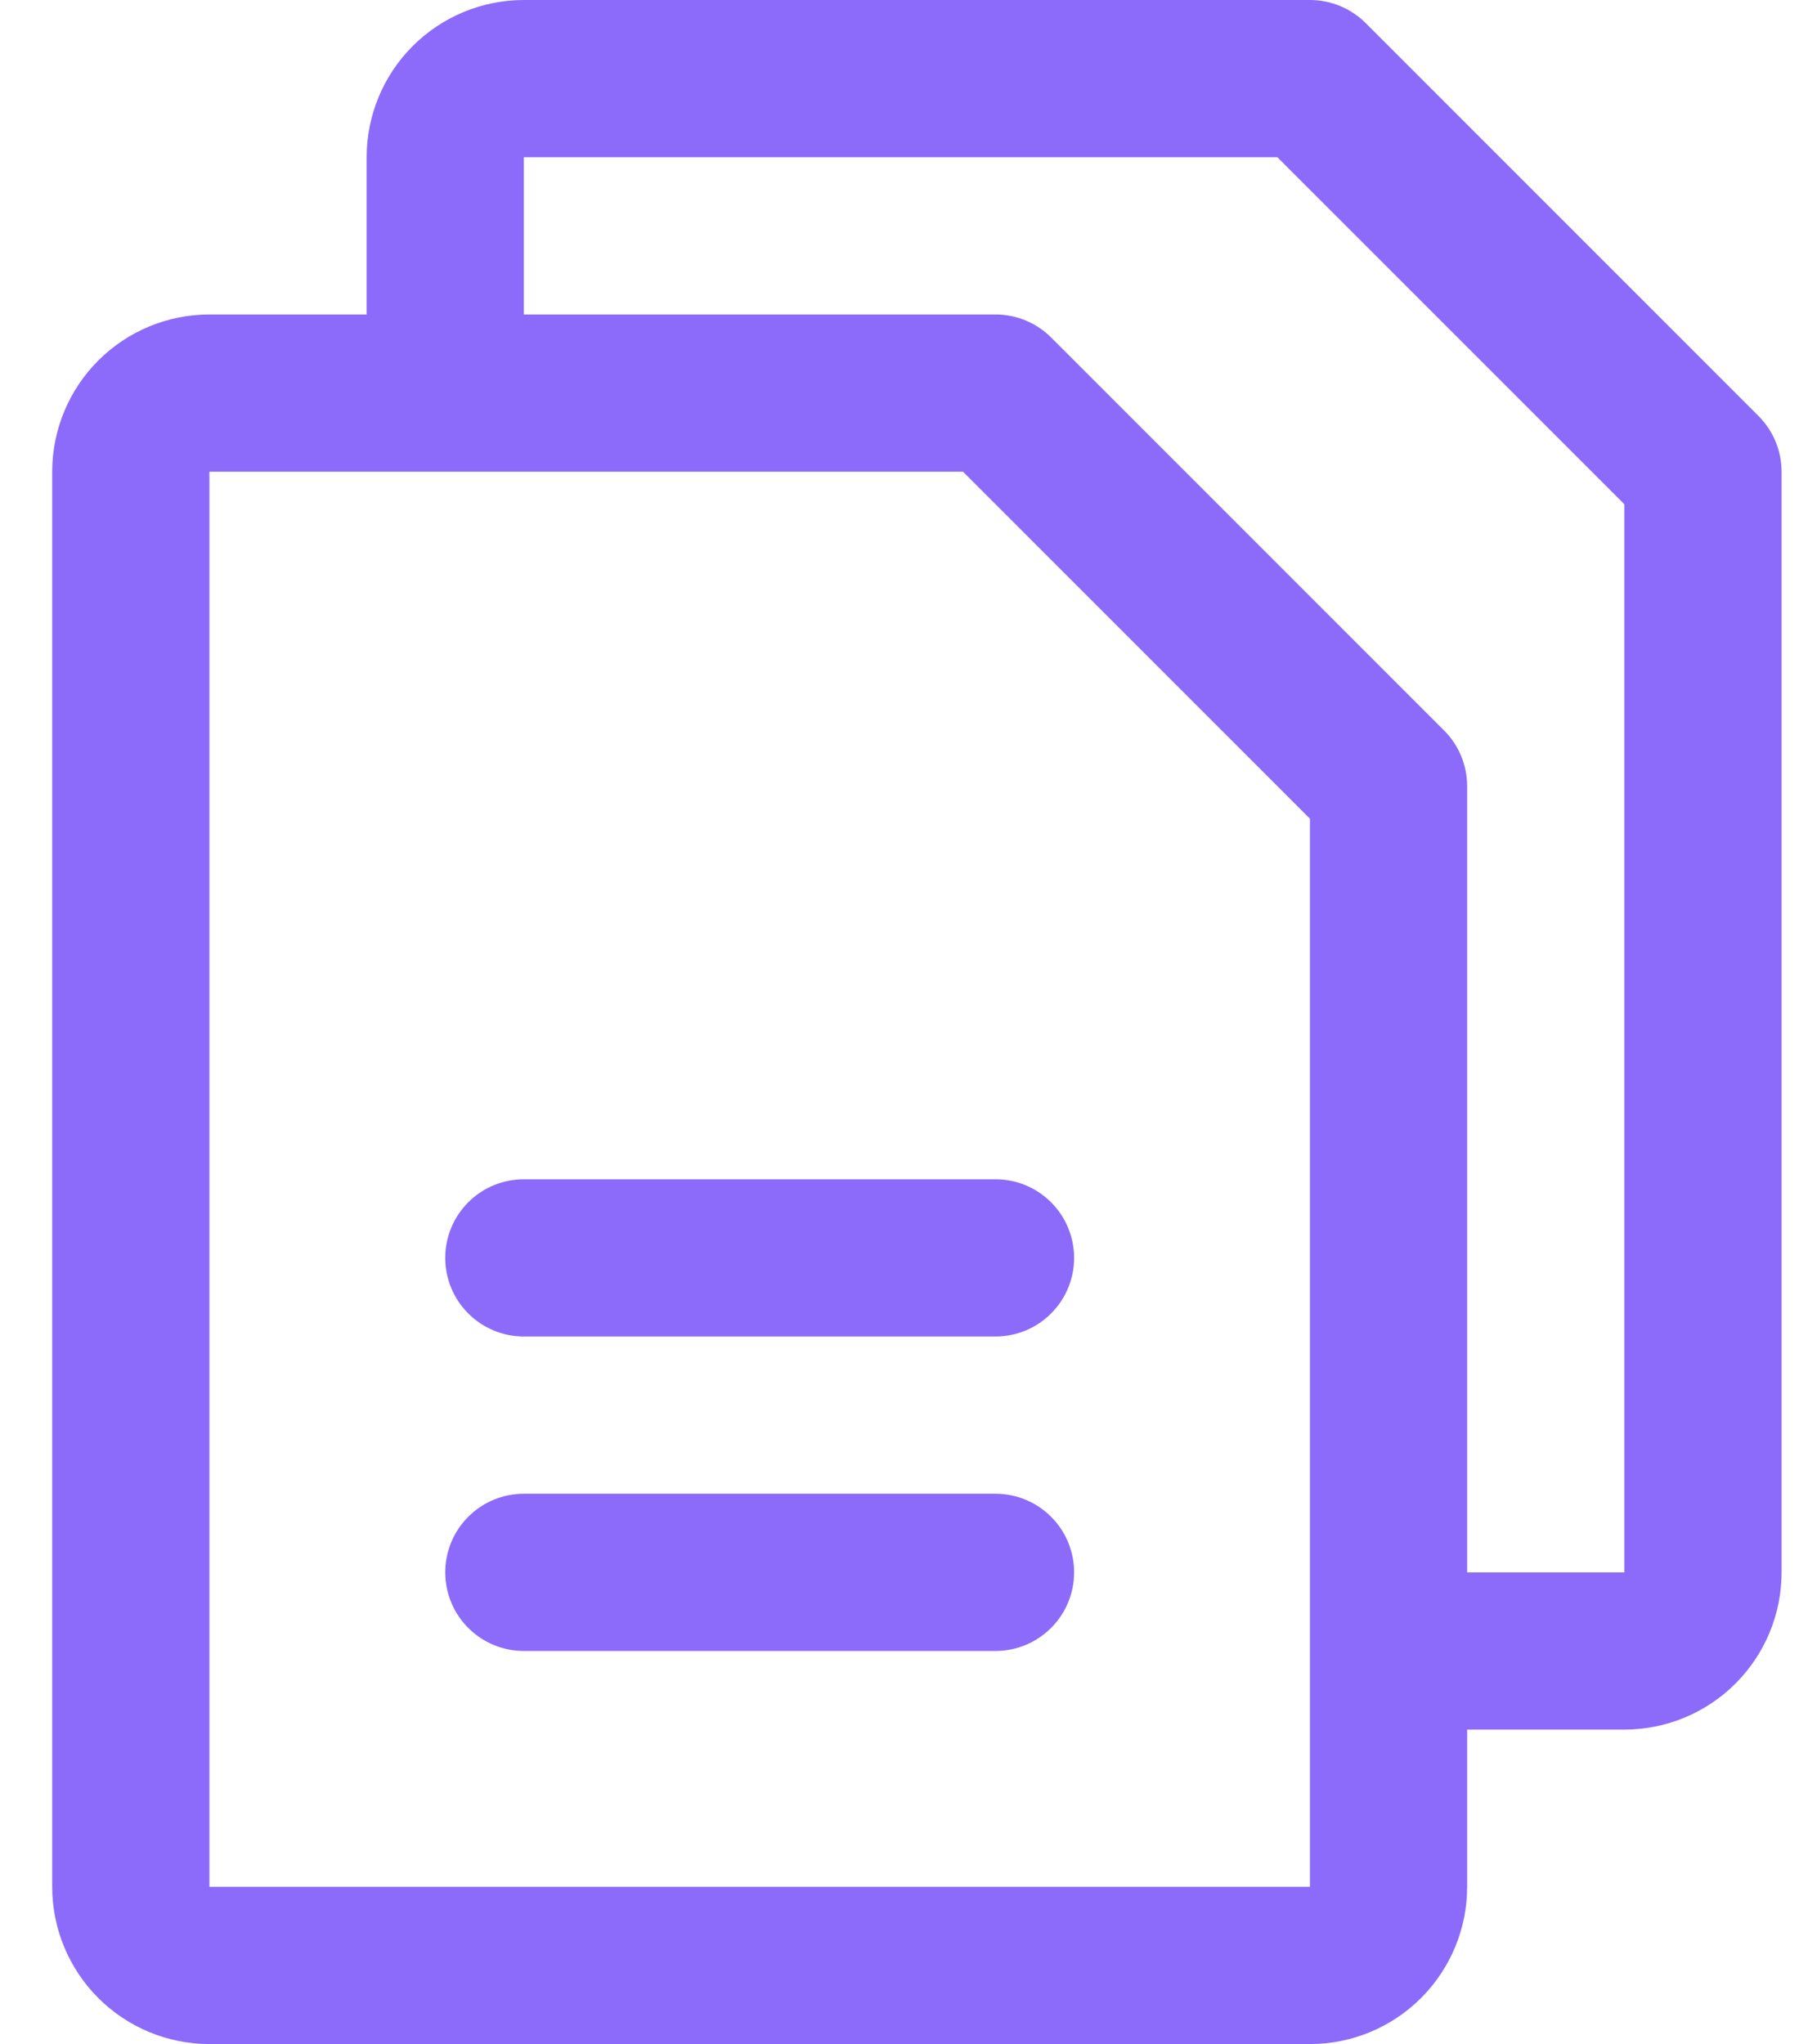 <svg width="23" height="26" viewBox="0 0 23 26" fill="none" xmlns="http://www.w3.org/2000/svg">
<path d="M22.372 5.293L17.372 0.292C17.279 0.2 17.168 0.126 17.047 0.076C16.925 0.026 16.795 -0 16.664 3.09198e-07H6.664C6.134 3.09198e-07 5.625 0.211 5.25 0.586C4.875 0.961 4.664 1.47 4.664 2V4H2.664C2.134 4 1.625 4.211 1.25 4.586C0.875 4.961 0.664 5.47 0.664 6V24C0.664 24.53 0.875 25.039 1.25 25.414C1.625 25.789 2.134 26 2.664 26H16.664C17.195 26 17.703 25.789 18.078 25.414C18.453 25.039 18.664 24.53 18.664 24V22H20.664C21.195 22 21.703 21.789 22.078 21.414C22.453 21.039 22.664 20.53 22.664 20V6C22.664 5.869 22.638 5.739 22.588 5.617C22.538 5.496 22.464 5.385 22.372 5.293ZM16.664 24H2.664V6H12.25L16.664 10.414V20.98C16.664 20.988 16.664 20.994 16.664 21C16.664 21.006 16.664 21.012 16.664 21.02V24ZM20.664 20H18.664V10C18.664 9.869 18.638 9.739 18.588 9.617C18.538 9.496 18.464 9.385 18.372 9.293L13.372 4.293C13.279 4.2 13.168 4.126 13.047 4.076C12.925 4.026 12.795 4 12.664 4H6.664V2H16.25L20.664 6.414V20ZM13.664 16C13.664 16.265 13.559 16.52 13.371 16.707C13.184 16.895 12.929 17 12.664 17H6.664C6.399 17 6.144 16.895 5.957 16.707C5.769 16.52 5.664 16.265 5.664 16C5.664 15.735 5.769 15.48 5.957 15.293C6.144 15.105 6.399 15 6.664 15H12.664C12.929 15 13.184 15.105 13.371 15.293C13.559 15.48 13.664 15.735 13.664 16ZM13.664 20C13.664 20.265 13.559 20.52 13.371 20.707C13.184 20.895 12.929 21 12.664 21H6.664C6.399 21 6.144 20.895 5.957 20.707C5.769 20.52 5.664 20.265 5.664 20C5.664 19.735 5.769 19.48 5.957 19.293C6.144 19.105 6.399 19 6.664 19H12.664C12.929 19 13.184 19.105 13.371 19.293C13.559 19.48 13.664 19.735 13.664 20Z" fill="#8C6BFA"/>
</svg>
